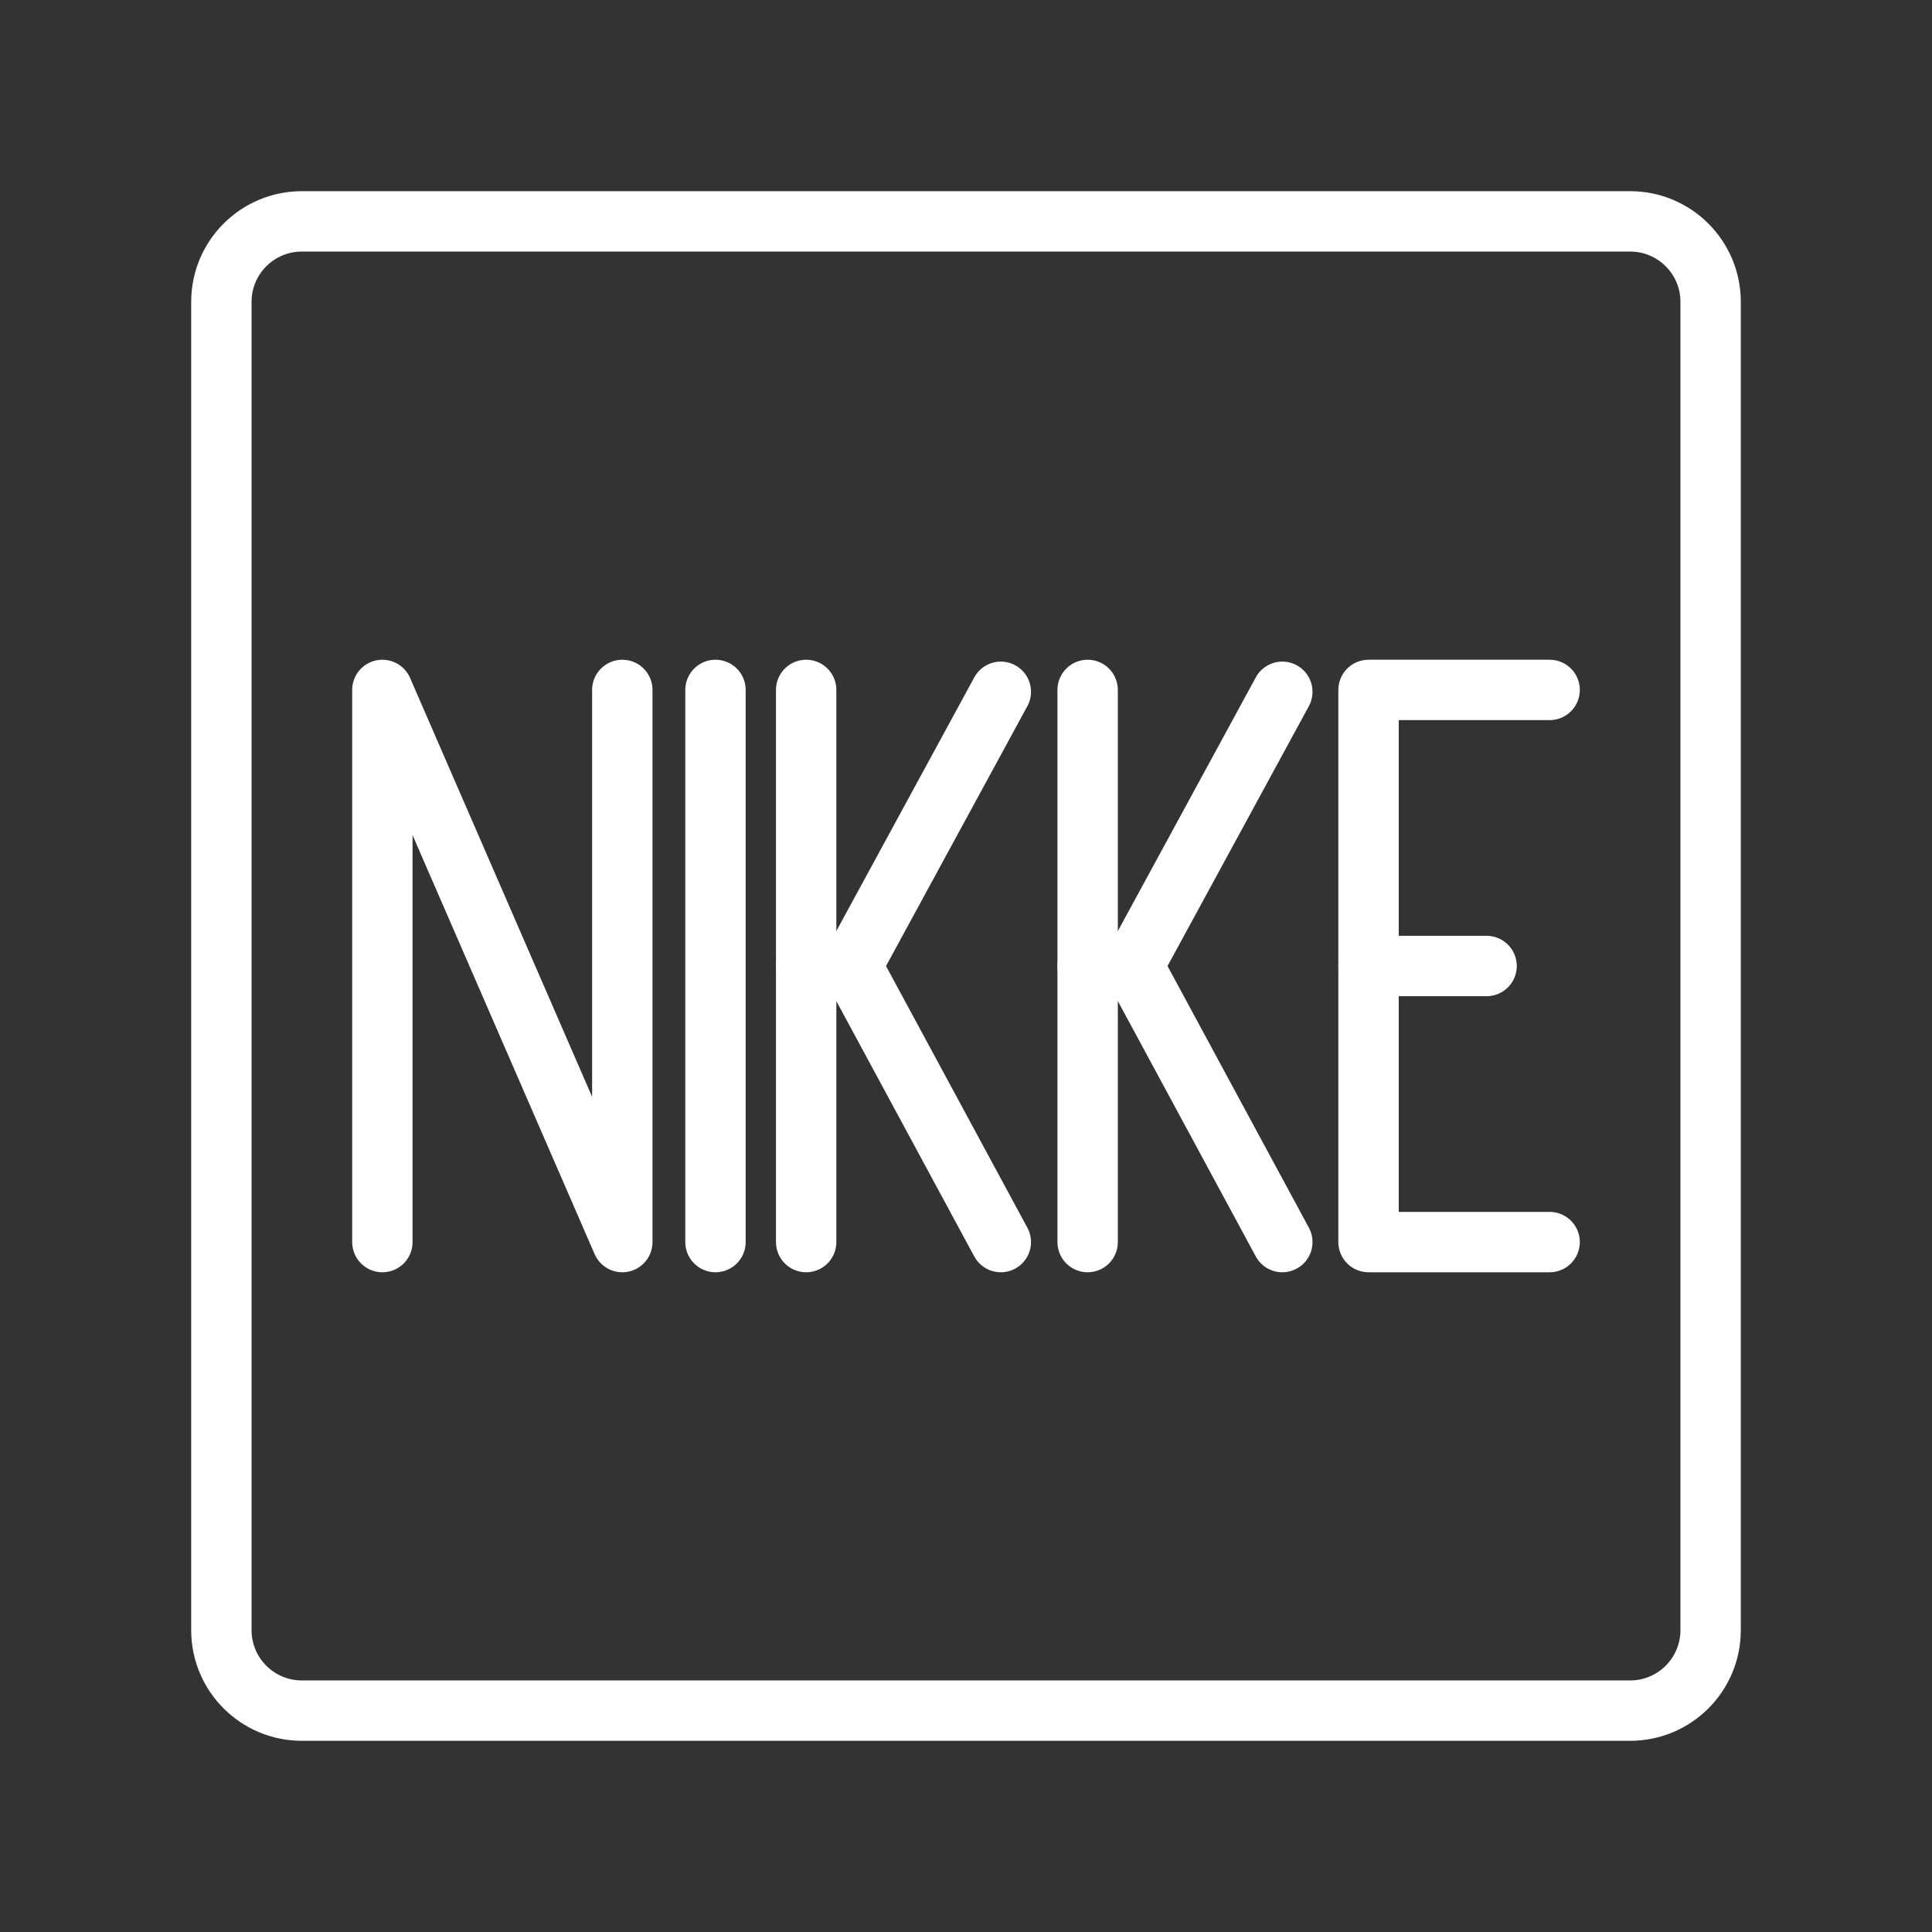 <ns0:svg xmlns:ns0="http://www.w3.org/2000/svg" id="b" viewBox="0 0 48 48" style="stroke-width:1.5px"><ns0:rect x="0" y="0" width="48" height="48" fill="#333333" stroke="none"/><ns0:defs style="stroke-width:1.5px"><ns0:style style="stroke-width:1.5px">.c{fill:none;stroke:#fff;stroke-linecap:round;stroke-linejoin:round;}</ns0:style></ns0:defs><ns0:path class="c" d="m7.5,42.5h33c1.105,0,2-.895,2-2V7.5c0-1.105-.895-2-2-2H7.5c-1.105,0-2,.895-2,2v33c0,1.105.895,2,2,2Z" style="stroke-width:1.5px" /><ns0:g style="stroke-width:1.5px"><ns0:line class="c" x1="17.776" y1="17.141" x2="17.776" y2="30.859" style="stroke-width:1.5px" /><ns0:polyline class="c" points="9.5 30.859 9.5 17.141 15.461 30.859 15.461 17.141" style="stroke-width:1.5px" /><ns0:g style="stroke-width:1.5px"><ns0:line class="c" x1="20.029" y1="17.141" x2="20.029" y2="30.859" style="stroke-width:1.5px" /><ns0:polyline class="c" points="24.865 30.859 21.16 24 24.865 17.187" style="stroke-width:1.5px" /><ns0:line class="c" x1="21.16" y1="24" x2="20.029" y2="24" style="stroke-width:1.5px" /></ns0:g><ns0:g style="stroke-width:1.5px"><ns0:line class="c" x1="27.022" y1="17.141" x2="27.022" y2="30.859" style="stroke-width:1.5px" /><ns0:polyline class="c" points="31.859 30.859 28.154 24 31.859 17.187" style="stroke-width:1.5px" /><ns0:line class="c" x1="28.154" y1="24" x2="27.022" y2="24" style="stroke-width:1.5px" /></ns0:g><ns0:g style="stroke-width:1.5px"><ns0:line class="c" x1="34.001" y1="24" x2="36.934" y2="24" style="stroke-width:1.5px" /><ns0:polyline class="c" points="38.5 30.859 34.001 30.859 34.001 17.141 38.5 17.141" style="stroke-width:1.5px" /></ns0:g></ns0:g></ns0:svg>